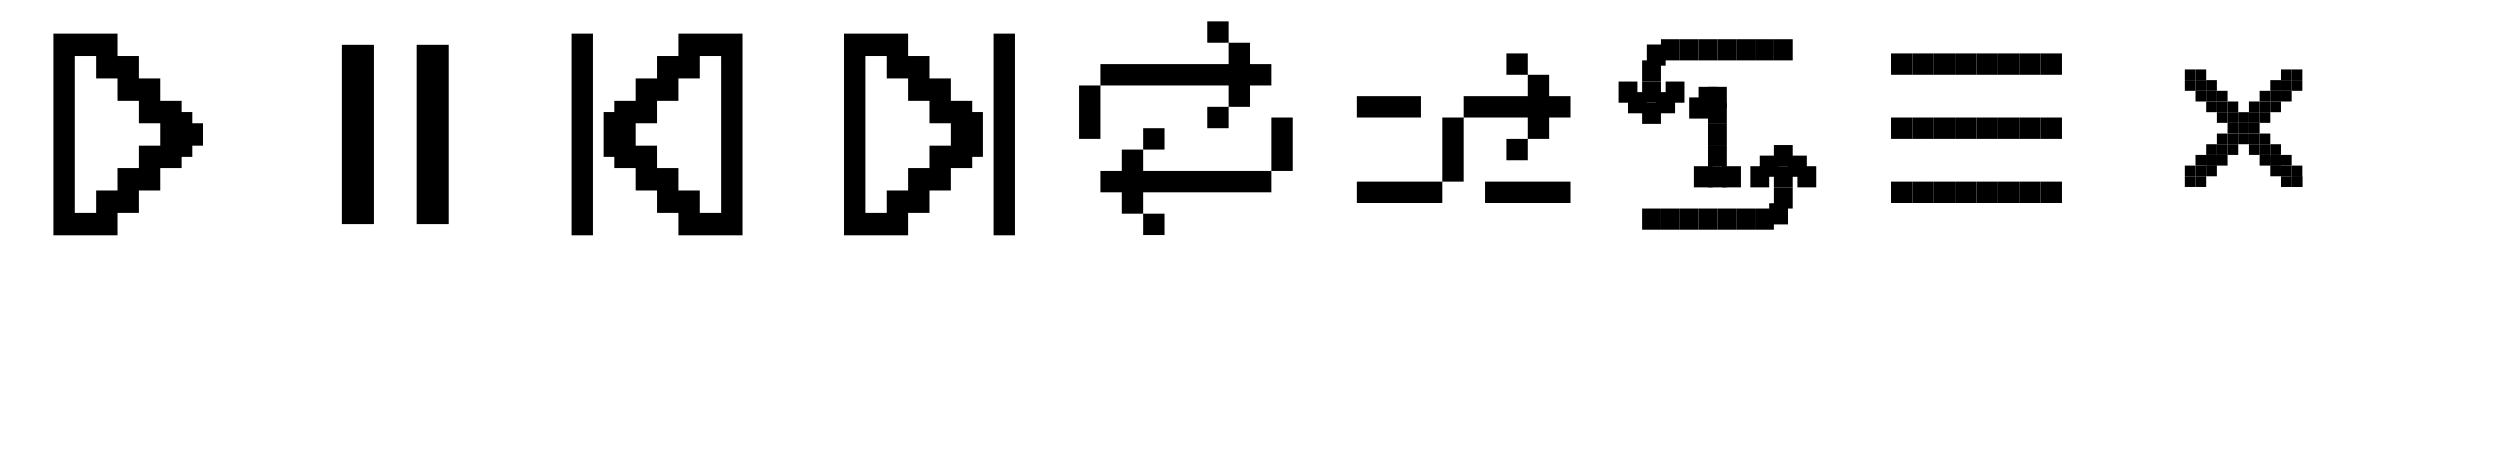 <svg width="468" height="86" viewBox="0 0 468 86" fill="none" xmlns="http://www.w3.org/2000/svg">
<path d="M36 23.073V20.976H34V18.878H30V14.683H26V10.488H22V6.293H10V44.049H22V41.951V39.854H26V35.659H30V31.463H34V29.366H36V27.268H38V23.073H36ZM26 27.268V31.463H22V35.659H18V39.854H14V10.488H18V14.683H22V18.878H26V23.073H30V27.268H26Z" fill="black"/>
<path fill-rule="evenodd" clip-rule="evenodd" d="M64 41.951V8.39H70V41.951H64ZM78 41.951V8.39H84V41.951H78Z" fill="black"/>
<path fill-rule="evenodd" clip-rule="evenodd" d="M158 6.293H170V10.488H174V14.683H178V18.878H182V20.976H184V29.366H182V31.463H178V35.659H174V39.854H170V44.049H158V6.293ZM174 31.463V27.268H178V23.073H174V18.878H170V14.683H166V10.488H162V39.854H166V35.659H170V31.463H174ZM186 6.293H190V44.049H186V6.293Z" fill="black"/>
<path fill-rule="evenodd" clip-rule="evenodd" d="M107 6.293H111V44.049H107V6.293ZM123 10.488H127V6.293H139V44.049H127V39.854H123V35.659H119V31.463H115V29.366H113V20.976H115V18.878H119V14.683H123V10.488ZM119 23.073V27.268H123V31.463H127V35.659H131V39.854H135V10.488H131V14.683H127V18.878H123V23.073H119Z" fill="black"/>
<path fill-rule="evenodd" clip-rule="evenodd" d="M286 10H282V14H286V18H274V22L270 22V34H254V38H270V34H274L274 22H286V26H282V30H286V26H290V22H294V18H290V14H286V10ZM254 18H266V22H254V18ZM294 34H278V38H294V34Z" fill="black"/>
<path fill-rule="evenodd" clip-rule="evenodd" d="M230 4H226V8H230V12H206V16H202V26H206V16H230V20L226 20V24H230V20H234V16H238V12H234V8H230V4ZM210 40H214V44H218V40H214V36H238V32H242V22H238V32H214V28L218 28V24H214V28H210V32H206V36H210V40Z" fill="black"/>
<rect x="307.405" y="15.266" width="3.524" height="3.962" fill="black"/>
<rect x="307.405" y="19.228" width="3.524" height="3.962" fill="black"/>
<rect x="304.762" y="17.247" width="3.524" height="3.962" fill="black"/>
<rect x="303" y="15.266" width="3.524" height="3.962" fill="black"/>
<rect x="310.048" y="17.247" width="3.524" height="3.962" fill="black"/>
<rect x="311.809" y="15.266" width="3.524" height="3.962" fill="black"/>
<rect x="307.405" y="11.303" width="3.524" height="3.962" fill="black"/>
<rect x="308.286" y="8.332" width="3.524" height="3.962" fill="black"/>
<rect x="310.928" y="7.341" width="3.524" height="3.962" fill="black"/>
<rect x="314.452" y="7.341" width="3.524" height="3.962" fill="black"/>
<rect x="317.976" y="7.341" width="3.524" height="3.962" fill="black"/>
<rect x="321.5" y="7.341" width="3.524" height="3.962" fill="black"/>
<rect x="325.024" y="7.341" width="3.524" height="3.962" fill="black"/>
<rect x="328.548" y="7.341" width="3.524" height="3.962" fill="black"/>
<rect x="332.072" y="7.341" width="3.524" height="3.962" fill="black"/>
<rect x="316.214" y="18.237" width="3.524" height="3.962" fill="black"/>
<rect x="317.976" y="16.256" width="3.524" height="3.962" fill="black"/>
<rect x="319.738" y="16.256" width="3.524" height="3.962" fill="black"/>
<rect x="319.738" y="19.228" width="3.524" height="3.962" fill="black"/>
<rect x="319.738" y="23.19" width="3.524" height="3.962" fill="black"/>
<rect x="319.738" y="27.152" width="3.524" height="3.962" fill="black"/>
<rect x="319.738" y="31.114" width="3.524" height="3.962" fill="black"/>
<rect x="322.381" y="31.114" width="3.524" height="3.962" fill="black"/>
<rect x="317.095" y="31.114" width="3.524" height="3.962" fill="black"/>
<rect x="335.595" y="35.076" width="3.524" height="3.962" transform="rotate(-180 335.595 35.076)" fill="black"/>
<rect x="335.595" y="31.114" width="3.524" height="3.962" transform="rotate(-180 335.595 31.114)" fill="black"/>
<rect x="338.238" y="33.095" width="3.524" height="3.962" transform="rotate(-180 338.238 33.095)" fill="black"/>
<rect x="340" y="35.076" width="3.524" height="3.962" transform="rotate(-180 340 35.076)" fill="black"/>
<rect x="332.952" y="33.095" width="3.524" height="3.962" transform="rotate(-180 332.952 33.095)" fill="black"/>
<rect x="331.191" y="35.076" width="3.524" height="3.962" transform="rotate(-180 331.191 35.076)" fill="black"/>
<rect x="335.595" y="39.038" width="3.524" height="3.962" transform="rotate(-180 335.595 39.038)" fill="black"/>
<rect x="334.714" y="42.01" width="3.524" height="3.962" transform="rotate(-180 334.714 42.01)" fill="black"/>
<rect x="332.072" y="43" width="3.524" height="3.962" transform="rotate(-180 332.072 43)" fill="black"/>
<rect x="328.548" y="43" width="3.524" height="3.962" transform="rotate(-180 328.548 43)" fill="black"/>
<rect x="325.024" y="43" width="3.524" height="3.962" transform="rotate(-180 325.024 43)" fill="black"/>
<rect x="321.5" y="43" width="3.524" height="3.962" transform="rotate(-180 321.5 43)" fill="black"/>
<rect x="317.976" y="43" width="3.524" height="3.962" transform="rotate(-180 317.976 43)" fill="black"/>
<rect x="314.452" y="43" width="3.524" height="3.962" transform="rotate(-180 314.452 43)" fill="black"/>
<rect x="310.928" y="43" width="3.524" height="3.962" transform="rotate(-180 310.928 43)" fill="black"/>
<rect x="354" y="10" width="4" height="4" fill="black"/>
<rect x="358" y="10" width="4" height="4" fill="black"/>
<rect x="362" y="10" width="4" height="4" fill="black"/>
<rect x="366" y="10" width="4" height="4" fill="black"/>
<rect x="370" y="10" width="4" height="4" fill="black"/>
<rect x="374" y="10" width="4" height="4" fill="black"/>
<rect x="378" y="10" width="4" height="4" fill="black"/>
<rect x="382" y="10" width="4" height="4" fill="black"/>
<rect x="354" y="22" width="4" height="4" fill="black"/>
<rect x="358" y="22" width="4" height="4" fill="black"/>
<rect x="362" y="22" width="4" height="4" fill="black"/>
<rect x="366" y="22" width="4" height="4" fill="black"/>
<rect x="370" y="22" width="4" height="4" fill="black"/>
<rect x="374" y="22" width="4" height="4" fill="black"/>
<rect x="378" y="22" width="4" height="4" fill="black"/>
<rect x="382" y="22" width="4" height="4" fill="black"/>
<rect x="354" y="34" width="4" height="4" fill="black"/>
<rect x="358" y="34" width="4" height="4" fill="black"/>
<rect x="362" y="34" width="4" height="4" fill="black"/>
<rect x="366" y="34" width="4" height="4" fill="black"/>
<rect x="370" y="34" width="4" height="4" fill="black"/>
<rect x="374" y="34" width="4" height="4" fill="black"/>
<rect x="378" y="34" width="4" height="4" fill="black"/>
<rect x="382" y="34" width="4" height="4" fill="black"/>
<path fill-rule="evenodd" clip-rule="evenodd" d="M413 17H415V19H413V17ZM417 21H415V19H417V21ZM419 23H417V21H419V23ZM421 23H419V25H417V27H415V29H413V31H415V29H417V27H419V25H421V27H423V29H425V31H427V29H425V27H423V25H421V23ZM423 21V23H421V21H423ZM425 19V21H423V19H425ZM425 19V17H427V19H425Z" fill="black"/>
<rect width="2" height="2" transform="matrix(-1 0 0 1 429 15)" fill="black"/>
<rect x="413" y="29" width="2" height="2" fill="black"/>
<rect x="411" y="31" width="2" height="2" fill="black"/>
<rect x="411" y="15" width="2" height="2" fill="black"/>
<rect x="425" y="29" width="2" height="2" fill="black"/>
<rect x="427" y="31" width="2" height="2" fill="black"/>
<rect x="429" y="33" width="2" height="2" fill="black"/>
<rect x="429" y="33" width="2" height="2" fill="black"/>
<rect x="425" y="31" width="2" height="2" fill="black"/>
<rect x="427" y="33" width="2" height="2" fill="black"/>
<rect x="427" y="29" width="2" height="2" fill="black"/>
<rect x="429" y="31" width="2" height="2" fill="black"/>
<rect x="425" y="27" width="2" height="2" fill="black"/>
<rect x="423" y="25" width="2" height="2" fill="black"/>
<rect x="421" y="23" width="2" height="2" fill="black"/>
<rect x="417" y="27" width="2" height="2" fill="black"/>
<rect x="415" y="29" width="2" height="2" fill="black"/>
<rect x="413" y="31" width="2" height="2" fill="black"/>
<rect x="411" y="33" width="2" height="2" fill="black"/>
<rect x="409" y="31" width="2" height="2" fill="black"/>
<rect x="411" y="29" width="2" height="2" fill="black"/>
<rect x="413" y="27" width="2" height="2" fill="black"/>
<rect x="415" y="25" width="2" height="2" fill="black"/>
<rect x="417" y="23" width="2" height="2" fill="black"/>
<rect x="419" y="21" width="2" height="2" fill="black"/>
<rect x="423" y="21" width="2" height="2" fill="black"/>
<rect x="421" y="19" width="2" height="2" fill="black"/>
<rect x="425" y="19" width="2" height="2" fill="black"/>
<rect x="423" y="17" width="2" height="2" fill="black"/>
<rect x="425" y="15" width="2" height="2" fill="black"/>
<rect x="427" y="17" width="2" height="2" fill="black"/>
<rect x="429" y="15" width="2" height="2" fill="black"/>
<rect x="427" y="13" width="2" height="2" fill="black"/>
<rect x="415" y="21" width="2" height="2" fill="black"/>
<rect x="417" y="19" width="2" height="2" fill="black"/>
<rect x="413" y="19" width="2" height="2" fill="black"/>
<rect x="415" y="17" width="2" height="2" fill="black"/>
<rect x="411" y="17" width="2" height="2" fill="black"/>
<rect x="413" y="15" width="2" height="2" fill="black"/>
<rect x="409" y="15" width="2" height="2" fill="black"/>
<rect x="411" y="13" width="2" height="2" fill="black"/>
<rect x="423" y="29" width="2" height="2" fill="black"/>
<rect x="421" y="27" width="2" height="2" fill="black"/>
<rect x="419" y="25" width="2" height="2" fill="black"/>
<rect x="409" y="33" width="2" height="2" fill="black"/>
<rect x="409" y="13" width="2" height="2" fill="black"/>
<rect x="429" y="13" width="2" height="2" fill="black"/>
</svg>
